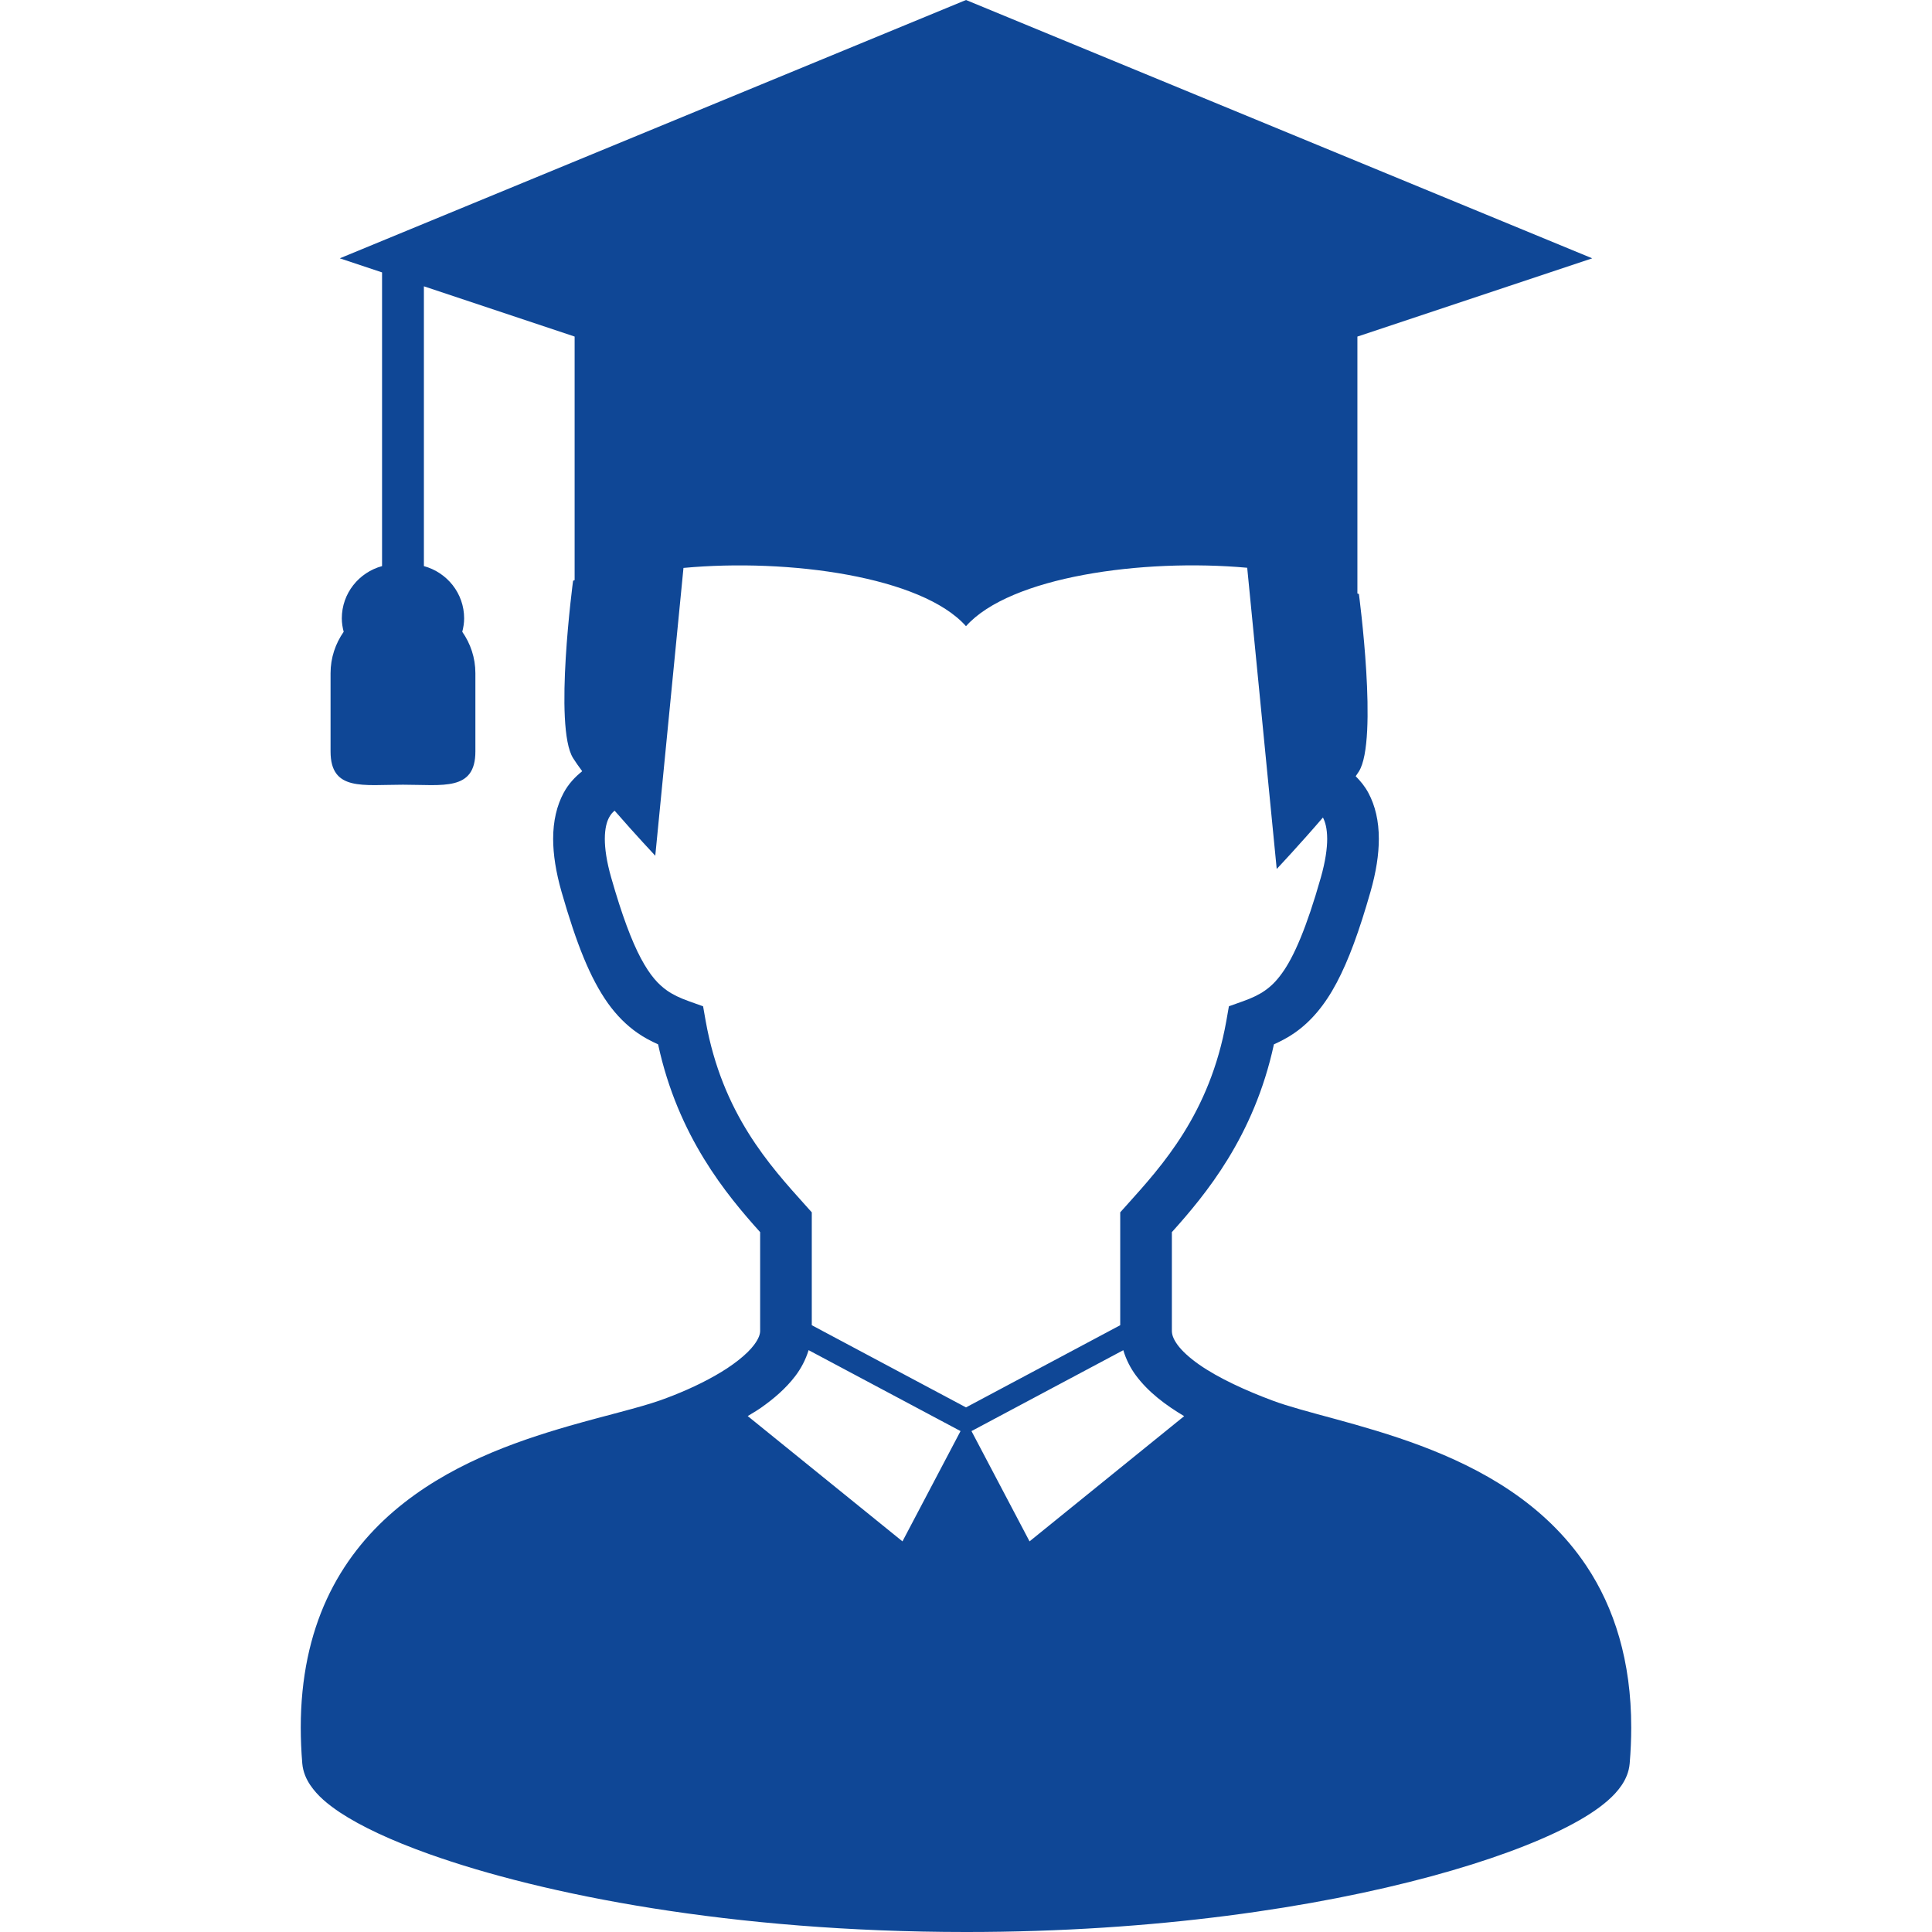 <!DOCTYPE svg PUBLIC "-//W3C//DTD SVG 1.1//EN" "http://www.w3.org/Graphics/SVG/1.1/DTD/svg11.dtd">
<!-- Uploaded to: SVG Repo, www.svgrepo.com, Transformed by: SVG Repo Mixer Tools -->
<svg height="800px" width="800px" version="1.1" id="_x32_" xmlns="http://www.w3.org/2000/svg" xmlns:xlink="http://www.w3.org/1999/xlink" viewBox="0 0 512 512" xml:space="preserve" fill="#000000">
<g id="SVGRepo_bgCarrier" stroke-width="0"/>
<g id="SVGRepo_tracerCarrier" stroke-linecap="round" stroke-linejoin="round"/>
<g id="SVGRepo_iconCarrier"> <style type="text/css"> .st0{fill:#0f4796;} </style> <g> <path class="st0" d="M420.399,414.96c-11.104-16.62-27.968-25.822-43.811-31.794c-7.95-2.986-15.721-5.194-22.563-7.068 c-6.834-1.857-12.777-3.421-16.768-4.927c-6.98-2.593-14.362-5.956-19.51-9.568c-2.568-1.799-4.55-3.64-5.7-5.22 c-1.159-1.606-1.477-2.718-1.489-3.689c0-6.717,0-15.114,0-26.165c8.933-9.945,21.769-25.345,27.043-49.77 c1.844-0.828,3.668-1.774,5.424-2.994c4.366-3.012,8.076-7.395,11.218-13.35c3.166-5.981,5.96-13.626,8.95-24.082 c1.514-5.304,2.212-9.913,2.212-14.011c0.012-4.726-0.966-8.833-2.752-12.162c-0.941-1.782-2.133-3.187-3.379-4.45 c0.296-0.435,0.602-0.87,0.849-1.272c5.186-8.239,0-47.018,0-47.018l-0.398-0.151V89.194l62.23-20.736L256.002,0L90.049,68.458 l11.2,3.731v77.834c-6.127,1.664-10.665,7.202-10.665,13.86c0,1.23,0.2,2.41,0.493,3.547c-2.175,3.12-3.475,6.884-3.475,10.975 v20.736c0,10.59,8.59,8.816,19.188,8.816c10.598,0,19.193,1.773,19.193-8.816v-20.736c0-4.091-1.3-7.855-3.475-10.975 c0.292-1.137,0.494-2.317,0.494-3.547c0-6.658-4.542-12.196-10.665-13.86V75.877l39.946,13.317v64.55l-0.41,0.16 c0,0-5.182,38.779,0,47.002c0.644,1.029,1.472,2.2,2.417,3.472c-1.844,1.489-3.621,3.304-4.94,5.78 c-1.786,3.33-2.764,7.437-2.76,12.162c0.009,4.098,0.707,8.708,2.221,14.011c3.998,13.927,7.607,22.919,12.279,29.519 c2.343,3.28,4.998,5.906,7.892,7.914c1.752,1.221,3.576,2.166,5.42,2.994c5.275,24.425,18.11,39.825,27.044,49.77 c0,11.051,0,19.448,0,26.165c0,0.82-0.33,2.016-1.61,3.714c-1.878,2.535-5.776,5.596-10.398,8.19 c-4.613,2.626-9.92,4.901-14.563,6.533c-5.449,1.931-14.232,3.939-24.073,6.766c-14.785,4.274-32.263,10.431-46.484,22.627 c-7.097,6.098-13.329,13.752-17.716,23.271c-4.387,9.51-6.901,20.812-6.897,34.036c0,3.07,0.134,6.248,0.405,9.527 c0.21,2.301,1.084,4.166,2.112,5.705c1.954,2.878,4.551,5.011,7.8,7.21c5.696,3.764,13.584,7.454,23.685,11.067 c30.226,10.782,80.281,20.653,142.293,20.661c50.385,0,92.916-6.541,123.272-14.755c15.186-4.116,27.311-8.624,36.073-13.124 c4.392-2.267,7.938-4.509,10.753-6.968c1.41-1.238,2.643-2.543,3.685-4.091c1.024-1.538,1.899-3.404,2.1-5.705 c0.276-3.279,0.41-6.44,0.41-9.502C432.315,440.23,427.79,426.019,420.399,414.96z M239.164,408.478l-41.013-33.208 c1.162-0.703,2.342-1.389,3.447-2.15c3.459-2.426,6.625-5.136,9.142-8.432c1.523-1.99,2.765-4.333,3.547-6.884l40.264,21.447 L239.164,408.478z M215.131,351.196c0-7.018,0-15.642,0-27.286v-2.627l-1.756-1.957c-9.336-10.398-21.975-24.191-26.358-48.725 l-0.69-3.923l-3.743-1.338c-2.384-0.853-4.203-1.715-5.789-2.819c-2.338-1.656-4.458-3.906-6.938-8.524 c-2.451-4.601-5.044-11.46-7.884-21.422c-1.246-4.35-1.69-7.737-1.69-10.255c0.008-2.919,0.564-4.626,1.137-5.696 c0.431-0.795,0.917-1.355,1.46-1.782c5.517,6.349,10.774,11.936,10.774,11.936l7.474-76.27 c27.867-2.593,63.188,2.292,74.873,15.442c11.64-13.099,46.709-18.001,74.522-15.484l7.821,79.826c0,0,6.227-6.617,12.246-13.643 c0.569,1.088,1.117,2.777,1.129,5.672c0,2.518-0.452,5.906-1.689,10.255c-3.773,13.291-7.161,21.03-10.264,25.312 c-1.556,2.175-2.978,3.53-4.559,4.634c-1.586,1.104-3.405,1.966-5.784,2.819l-3.752,1.338l-0.686,3.923 c-4.383,24.534-17.022,38.327-26.357,48.725l-1.757,1.957v2.627c0,11.643,0,20.268,0,27.286l-40.87,21.782L215.131,351.196z M272.84,408.478l-15.387-29.226l40.235-21.439c0.732,2.468,1.89,4.734,3.334,6.683c3.325,4.467,7.846,7.847,12.794,10.799 L272.84,408.478z"/> </g> </g>
</svg>